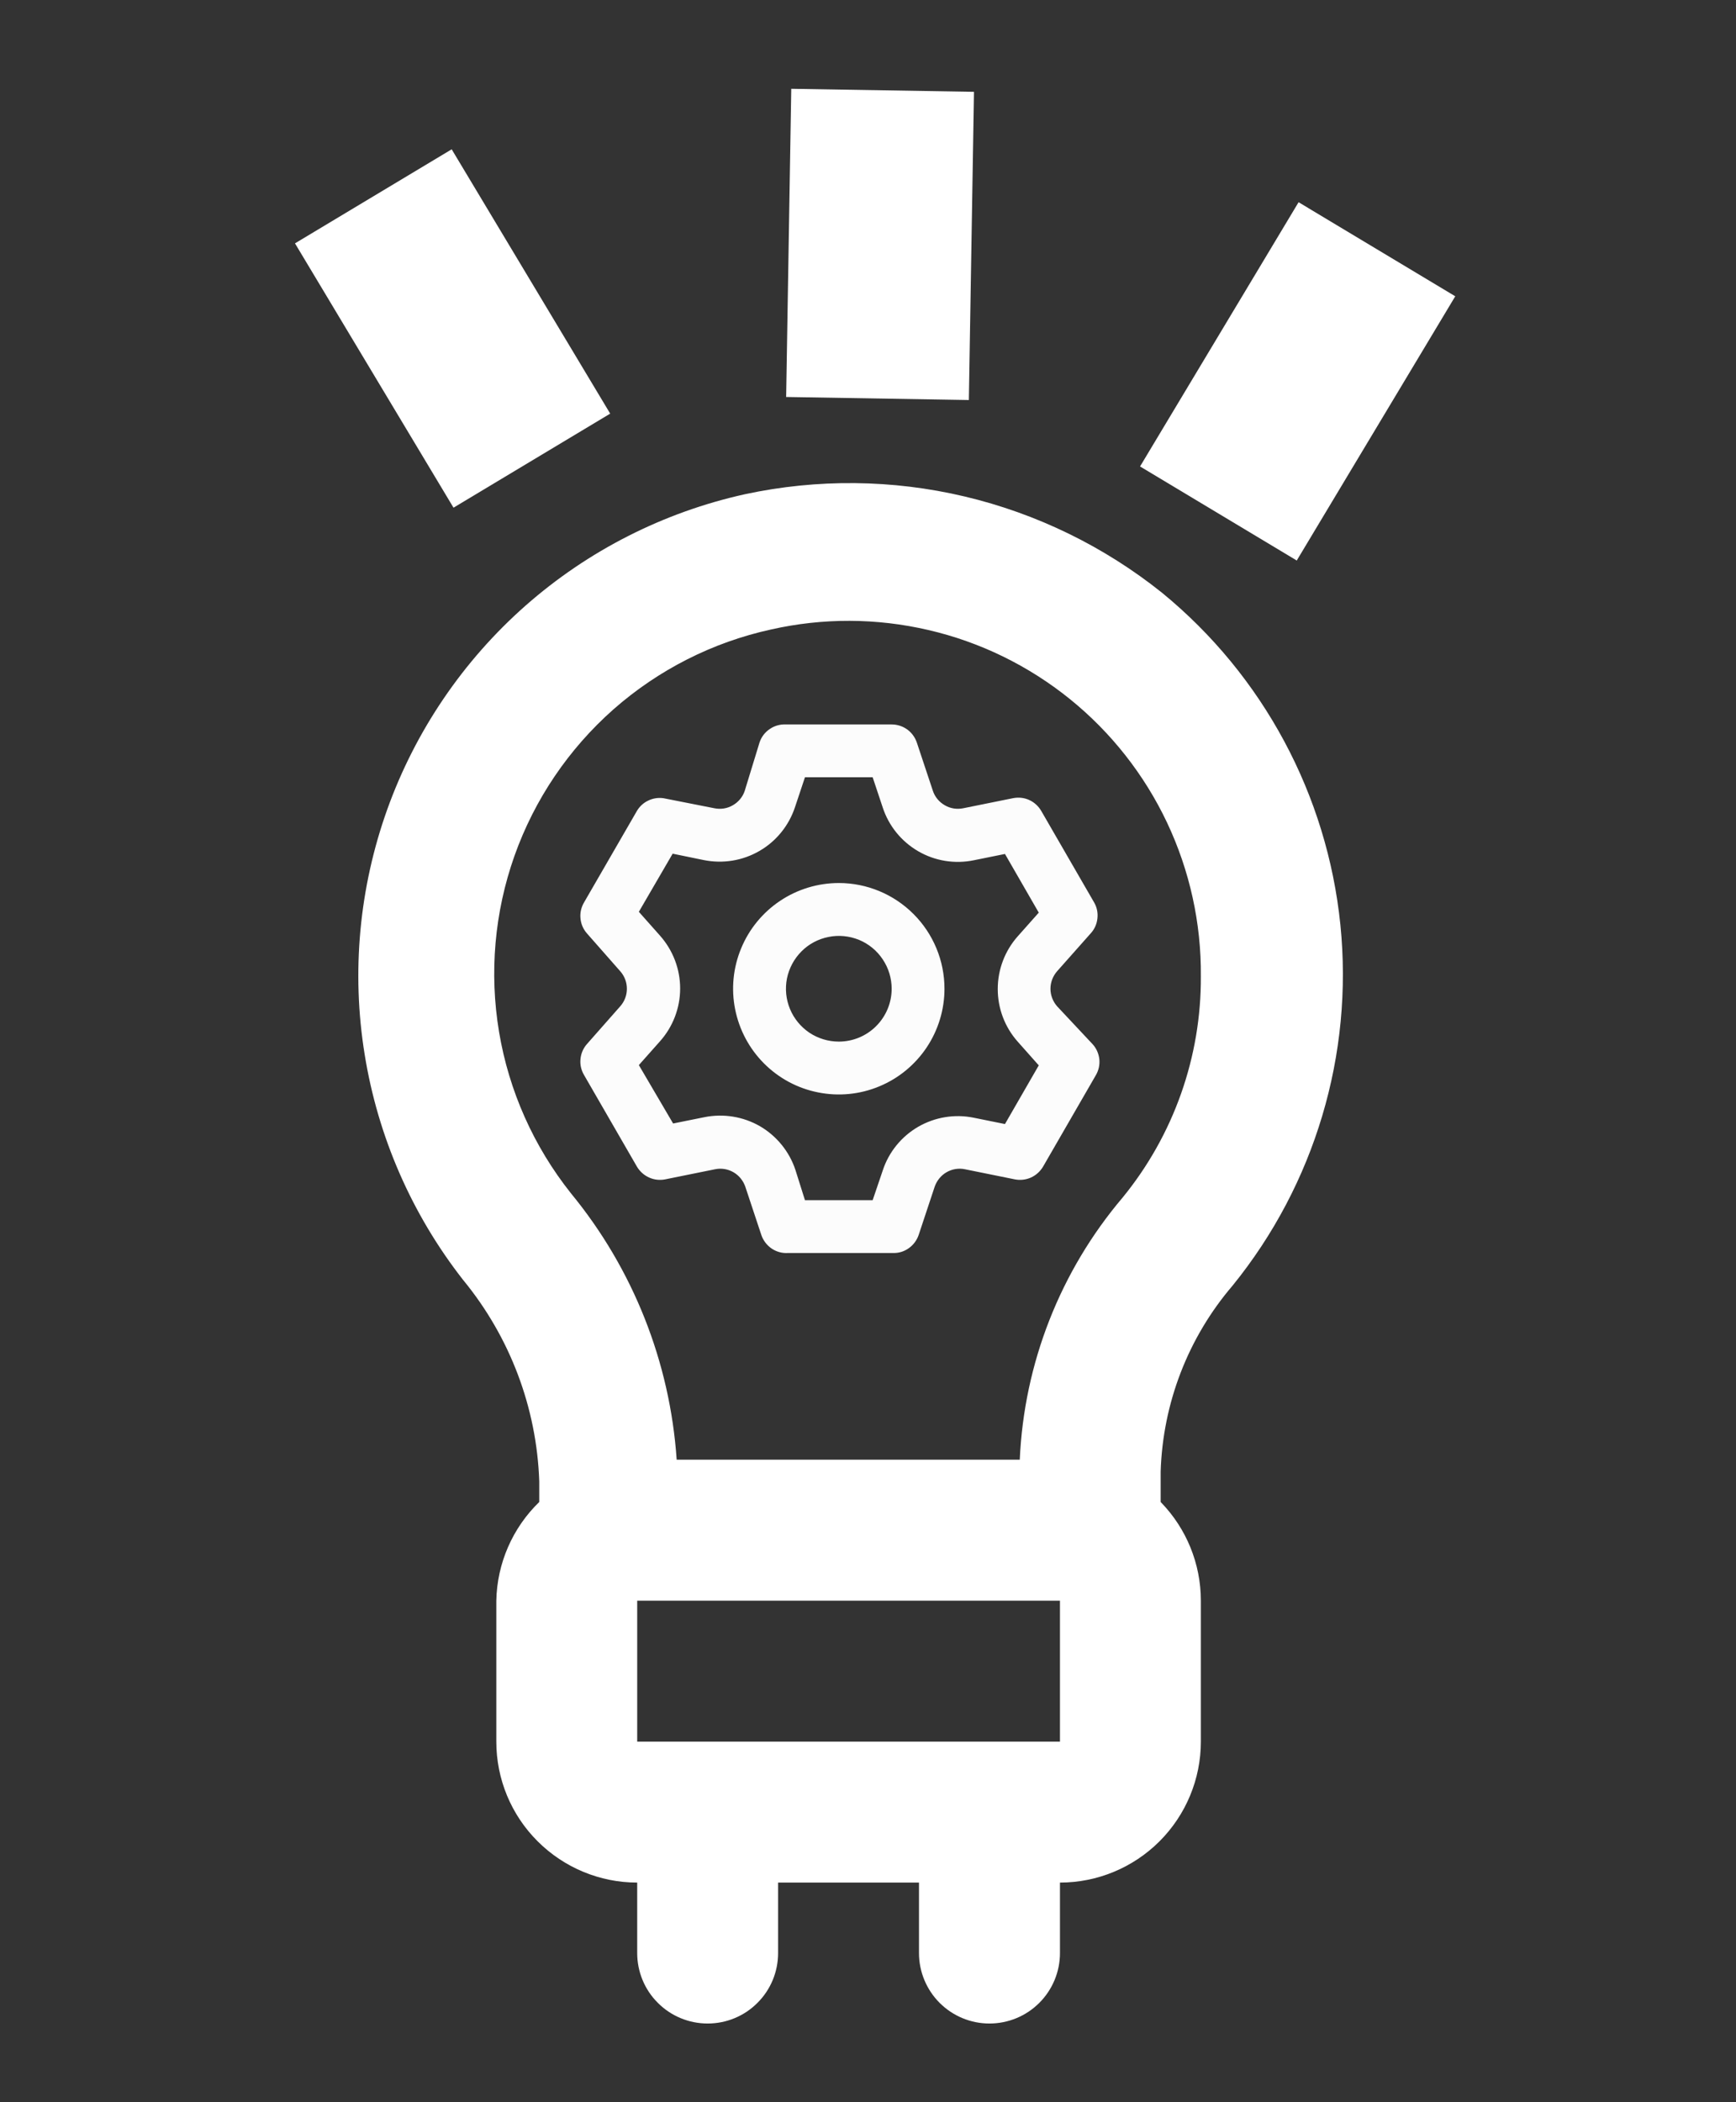 <svg width="19" height="23" viewBox="0 0 19 23" fill="none" xmlns="http://www.w3.org/2000/svg">
<rect x="0" y="0" width="19" height="23" fill="#333333" stroke="none"/>
<g clip-path="url(#clip0_2242_19803)">
<path d="M13.49 14.066C14.39 12.957 14.814 11.537 14.67 10.117C14.525 8.696 13.824 7.391 12.719 6.486C12.085 5.979 11.347 5.619 10.558 5.432C9.768 5.245 8.947 5.237 8.154 5.407C7.263 5.604 6.437 6.023 5.752 6.626C5.068 7.229 4.547 7.996 4.239 8.854C3.931 9.713 3.845 10.636 3.991 11.536C4.136 12.437 4.507 13.286 5.069 14.004C5.582 14.628 5.875 15.403 5.902 16.209V16.433C5.609 16.717 5.44 17.105 5.432 17.513V19.055C5.432 19.464 5.594 19.856 5.884 20.145C6.173 20.434 6.565 20.597 6.974 20.597V21.368C6.974 21.573 7.055 21.769 7.2 21.913C7.344 22.058 7.541 22.139 7.745 22.139C7.95 22.139 8.146 22.058 8.29 21.913C8.435 21.769 8.516 21.573 8.516 21.368V20.597H10.058V21.368C10.058 21.573 10.14 21.769 10.284 21.913C10.429 22.058 10.625 22.139 10.829 22.139C11.034 22.139 11.23 22.058 11.375 21.913C11.519 21.769 11.601 21.573 11.601 21.368V20.597C12.01 20.597 12.402 20.434 12.691 20.145C12.98 19.856 13.143 19.464 13.143 19.055V17.513C13.143 17.109 12.985 16.722 12.703 16.433V16.102C12.726 15.353 13.003 14.635 13.49 14.066ZM6.974 19.055V17.513H11.601V19.055H6.974ZM12.287 13.102C11.604 13.907 11.208 14.916 11.161 15.97H7.406C7.333 14.902 6.929 13.883 6.249 13.056C5.841 12.543 5.57 11.936 5.462 11.29C5.354 10.643 5.412 9.981 5.631 9.363C5.85 8.746 6.223 8.195 6.714 7.761C7.206 7.328 7.799 7.027 8.439 6.887C9.006 6.759 9.594 6.761 10.161 6.893C10.727 7.024 11.255 7.282 11.708 7.647C12.16 8.012 12.524 8.474 12.773 9C13.021 9.525 13.148 10.1 13.143 10.681C13.148 11.563 12.845 12.419 12.287 13.102Z" fill="white"/>
<g clip-path="url(#clip1_2242_19803)">
<path d="M11.569 11.009C11.523 10.956 11.497 10.888 11.497 10.818C11.497 10.748 11.523 10.68 11.569 10.627L11.939 10.21C11.98 10.165 12.005 10.108 12.011 10.047C12.018 9.986 12.005 9.925 11.974 9.872L11.396 8.872C11.365 8.819 11.319 8.777 11.263 8.752C11.208 8.727 11.146 8.721 11.086 8.733L10.542 8.843C10.473 8.857 10.401 8.846 10.34 8.81C10.279 8.775 10.232 8.719 10.21 8.652L10.034 8.123C10.014 8.065 9.977 8.015 9.928 7.98C9.879 7.945 9.819 7.926 9.759 7.926H8.602C8.539 7.923 8.477 7.94 8.425 7.976C8.372 8.011 8.333 8.063 8.313 8.123L8.151 8.652C8.129 8.719 8.082 8.775 8.021 8.81C7.96 8.846 7.888 8.857 7.819 8.843L7.261 8.733C7.204 8.725 7.146 8.734 7.095 8.759C7.043 8.783 7 8.823 6.971 8.872L6.393 9.872C6.362 9.924 6.347 9.985 6.353 10.046C6.358 10.107 6.382 10.164 6.422 10.21L6.789 10.627C6.836 10.68 6.861 10.748 6.861 10.818C6.861 10.888 6.836 10.956 6.789 11.009L6.422 11.425C6.382 11.471 6.358 11.529 6.353 11.589C6.347 11.65 6.362 11.711 6.393 11.763L6.971 12.764C7.002 12.816 7.048 12.858 7.104 12.883C7.159 12.908 7.221 12.915 7.281 12.903L7.824 12.793C7.894 12.778 7.966 12.79 8.027 12.825C8.088 12.86 8.134 12.917 8.157 12.983L8.333 13.513C8.353 13.572 8.393 13.624 8.445 13.66C8.497 13.695 8.559 13.713 8.622 13.709H9.779C9.84 13.71 9.899 13.691 9.948 13.655C9.997 13.62 10.034 13.57 10.054 13.513L10.23 12.983C10.253 12.917 10.299 12.86 10.36 12.825C10.421 12.79 10.493 12.778 10.563 12.793L11.106 12.903C11.166 12.915 11.228 12.908 11.284 12.883C11.339 12.858 11.385 12.816 11.416 12.764L11.994 11.763C12.025 11.71 12.038 11.649 12.032 11.588C12.025 11.528 12 11.47 11.959 11.425L11.569 11.009ZM11.138 11.396L11.369 11.656L10.999 12.298L10.658 12.229C10.45 12.186 10.233 12.222 10.049 12.328C9.865 12.435 9.727 12.605 9.661 12.807L9.551 13.131H8.81L8.706 12.801C8.64 12.6 8.501 12.429 8.318 12.322C8.134 12.216 7.917 12.181 7.709 12.223L7.367 12.292L6.992 11.653L7.223 11.393C7.365 11.234 7.444 11.028 7.444 10.815C7.444 10.601 7.365 10.396 7.223 10.236L6.992 9.976L7.362 9.34L7.703 9.41C7.911 9.452 8.128 9.417 8.312 9.31C8.496 9.204 8.634 9.033 8.701 8.831L8.81 8.504H9.551L9.661 8.834C9.727 9.036 9.865 9.206 10.049 9.313C10.233 9.42 10.45 9.455 10.658 9.412L10.999 9.343L11.369 9.985L11.138 10.245C10.997 10.404 10.92 10.609 10.92 10.821C10.92 11.033 10.997 11.237 11.138 11.396V11.396ZM9.181 9.661C8.952 9.661 8.728 9.729 8.538 9.856C8.348 9.983 8.199 10.164 8.112 10.375C8.024 10.586 8.001 10.819 8.046 11.043C8.091 11.268 8.201 11.474 8.363 11.636C8.524 11.797 8.73 11.908 8.955 11.952C9.179 11.997 9.412 11.974 9.623 11.886C9.834 11.799 10.015 11.65 10.142 11.46C10.269 11.27 10.337 11.046 10.337 10.818C10.337 10.511 10.215 10.217 9.998 10C9.781 9.783 9.487 9.661 9.181 9.661V9.661ZM9.181 11.396C9.066 11.396 8.954 11.362 8.859 11.299C8.764 11.235 8.69 11.145 8.646 11.039C8.602 10.933 8.591 10.817 8.613 10.705C8.636 10.593 8.691 10.49 8.772 10.409C8.852 10.328 8.956 10.273 9.068 10.251C9.18 10.228 9.296 10.24 9.402 10.283C9.508 10.327 9.598 10.401 9.661 10.496C9.725 10.591 9.759 10.703 9.759 10.818C9.759 10.971 9.698 11.118 9.589 11.227C9.481 11.335 9.334 11.396 9.181 11.396Z" fill="#FCFCFC"/>
</g>
</g>
<path d="M4.086 2.148L5.821 5.04" stroke="white" stroke-width="2"/>
<path d="M15.07 2.727L13.335 5.618" stroke="white" stroke-width="2"/>
<path d="M9.66 0.988L9.604 4.36" stroke="white" stroke-width="2"/>
<defs>
<clipPath id="clip0_2242_19803">
<rect width="18.506" height="18.506" fill="white" transform="translate(0.035 4.457)"/>
</clipPath>
<clipPath id="clip1_2242_19803">
<rect width="6.94" height="6.94" fill="white" transform="translate(5.816 7.348)"/>
</clipPath>
</defs>
</svg>
